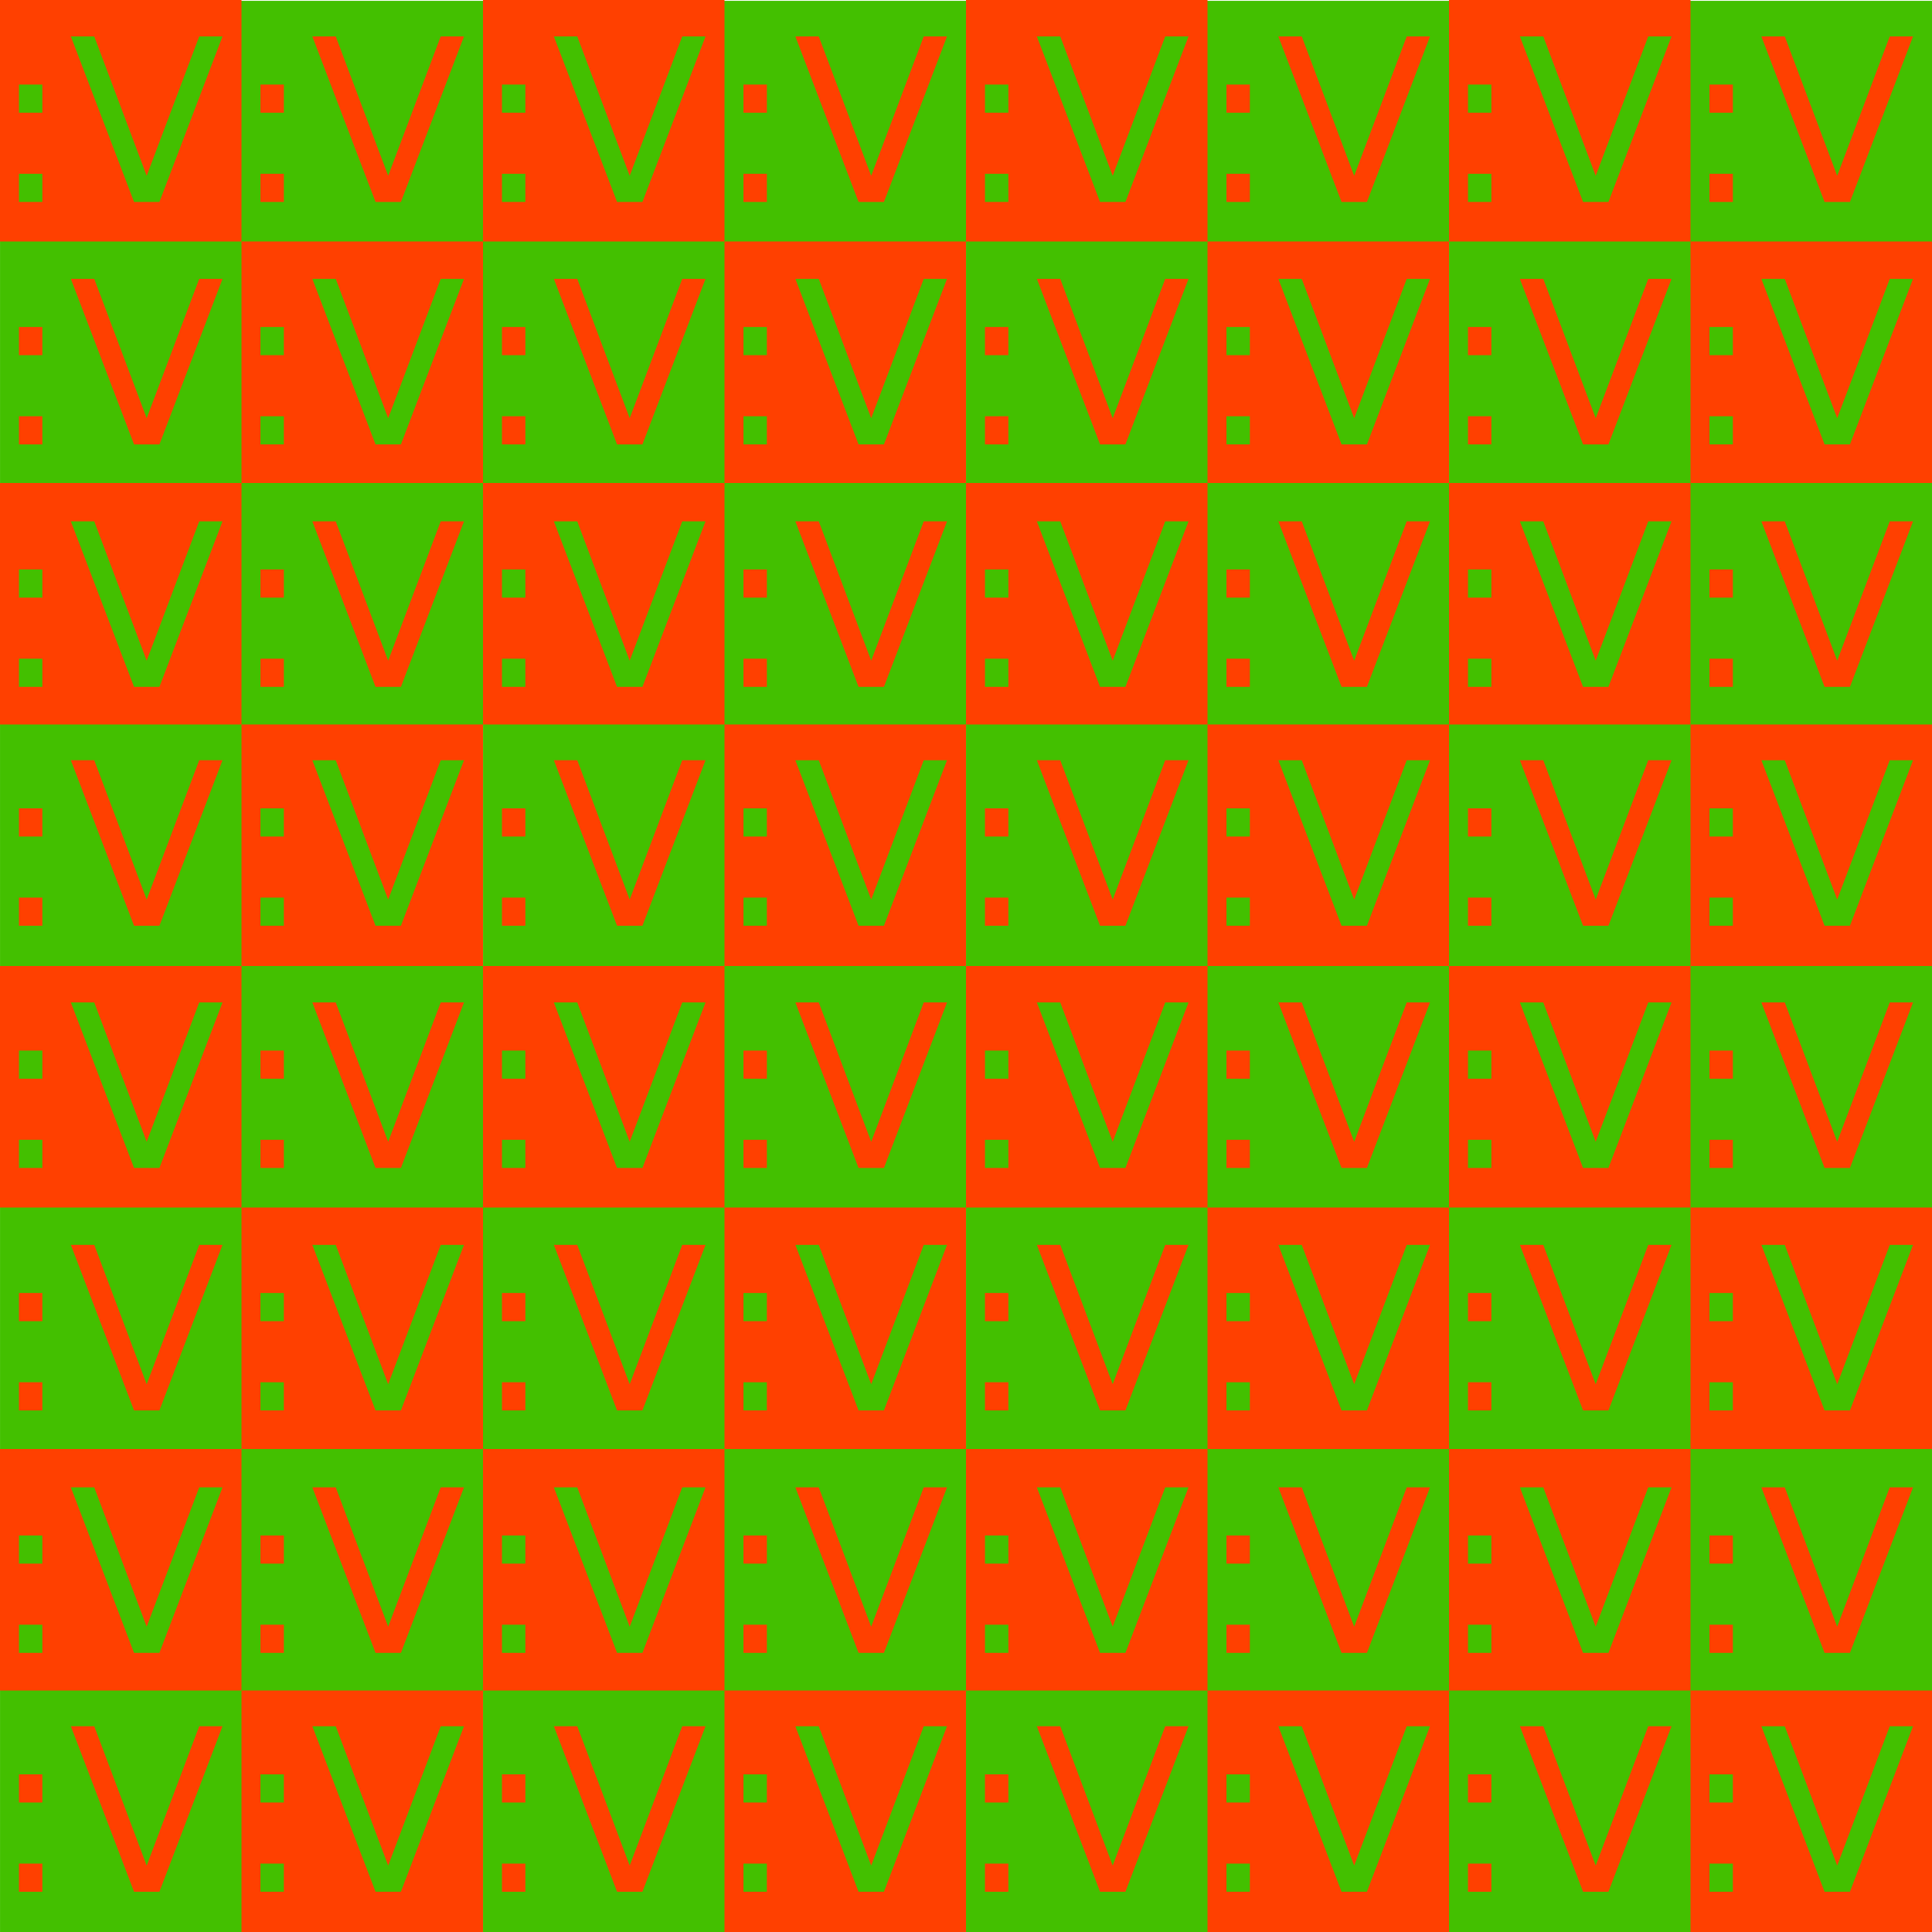 <?xml version="1.0" encoding="UTF-8" standalone="no"?>
<svg
   xmlns:dc="http://purl.org/dc/elements/1.1/"
   xmlns:cc="http://creativecommons.org/ns#"
   xmlns:rdf="http://www.w3.org/1999/02/22-rdf-syntax-ns#"
   xmlns:svg="http://www.w3.org/2000/svg"
   xmlns="http://www.w3.org/2000/svg"
   xmlns:sodipodi="http://sodipodi.sourceforge.net/DTD/sodipodi-0.dtd"
   xmlns:inkscape="http://www.inkscape.org/namespaces/inkscape"
   id="svg8"
   width="1024"
   height="1024"
   version="1.1"
   viewBox="0 0 270.93 270.93"
   sodipodi:docname="missingTexture.svg"
   inkscape:version="0.92.3 (2405546, 2018-03-11)">
  <defs
     id="defs86" />
  <sodipodi:namedview
     pagecolor="#ffffff"
     bordercolor="#666666"
     borderopacity="1"
     objecttolerance="10"
     gridtolerance="10"
     guidetolerance="10"
     inkscape:pageopacity="0"
     inkscape:pageshadow="2"
     inkscape:window-width="1920"
     inkscape:window-height="1056"
     id="namedview84"
     showgrid="false"
     inkscape:zoom="0.51666269"
     inkscape:cx="150.35369"
     inkscape:cy="723.14525"
     inkscape:window-x="0"
     inkscape:window-y="24"
     inkscape:window-maximized="1"
     inkscape:current-layer="svg8" />
  <g
     aria-label=":V"
     transform="matrix(2.985,0,0,2.985,-228.447,-10745.884)"
     style="font-size:21.333px;line-height:125%;font-family:sans-serif;font-variant-ligatures:normal;font-variant-caps:normal;font-variant-numeric:normal;font-feature-settings:normal;letter-spacing:0px;word-spacing:0px;fill:#43c000;stroke-width:1px"
     id="flowRoot4821-3-0-4-4-3">
    <path
       inkscape:connector-curvature="0"
       id="path3884-6"
       d="m 89.127,3618.974 -5.937,-15.552 h 2.198 l 4.927,13.094 4.937,-13.094 h 2.187 l -5.927,15.552 z m -10.812,-2.646 h 2.198 v 2.646 h -2.198 z m 0,-8.385 h 2.198 v 2.646 h -2.198 z m 78.886,11.031 -5.937,-15.552 h 2.198 l 4.927,13.094 4.937,-13.094 h 2.187 l -5.927,15.552 z m -10.812,-2.646 h 2.198 v 2.646 h -2.198 z m 0,-8.385 h 2.198 v 2.646 h -2.198 z M 99.224,3600 v 22.691 H 76.533 V 3600 Z m 45.383,0 h 22.691 v 22.691 h -22.691 z m 12.594,41.755 -5.937,-15.552 h 2.198 l 4.927,13.094 4.937,-13.094 h 2.187 l -5.927,15.552 z m -10.812,-2.646 h 2.198 v 2.646 h -2.198 z m 0,-8.385 h 2.198 v 2.646 h -2.198 z m -11.879,11.031 -5.937,-15.552 h 2.198 l 4.927,13.094 4.937,-13.094 h 2.187 l -5.927,15.552 z m -10.812,-2.646 h 2.198 v 2.646 h -2.198 z m 0,-8.385 h 2.198 v 2.646 h -2.198 z m 43.599,-8.033 v 22.691 h -22.691 v -22.691 z m -45.38,0 h 22.691 v 22.691 h -22.691 z m -32.79,41.844 -5.937,-15.552 h 2.198 l 4.927,13.094 4.937,-13.094 h 2.187 l -5.927,15.552 z m -10.812,-2.646 h 2.198 v 2.646 h -2.198 z m 0,-8.385 h 2.198 v 2.646 h -2.198 z m 78.886,11.031 -5.937,-15.552 h 2.198 l 4.927,13.094 4.937,-13.094 h 2.187 l -5.927,15.552 z m -10.812,-2.646 h 2.198 v 2.646 h -2.198 z m 0,-8.385 h 2.198 v 2.646 h -2.198 z m -47.165,-8.121 v 22.691 H 76.533 v -22.691 z m 45.383,0 h 22.691 v 22.691 h -22.691 z m 12.594,41.597 -5.937,-15.552 h 2.198 l 4.927,13.094 4.937,-13.094 h 2.187 l -5.927,15.552 z m -10.812,-2.646 h 2.198 v 2.646 h -2.198 z m 0,-8.385 h 2.198 v 2.646 h -2.198 z m -11.879,11.031 -5.937,-15.552 h 2.198 l 4.927,13.094 4.937,-13.094 h 2.187 l -5.927,15.552 z m -10.812,-2.646 h 2.198 v 2.646 h -2.198 z m 0,-8.385 h 2.198 v 2.646 h -2.198 z m 43.599,-7.876 v 22.691 h -22.691 v -22.691 z m -45.38,0 h 22.691 v 22.691 h -22.691 z m 12.593,-49.099 -5.937,-15.552 h 2.198 l 4.927,13.094 4.937,-13.094 h 2.187 l -5.927,15.552 z m -10.812,-2.646 h 2.198 v 2.646 h -2.198 z m 0,-8.385 h 2.198 v 2.646 h -2.198 z m -11.88,11.031 -5.937,-15.552 h 2.198 l 4.927,13.094 4.937,-13.094 h 2.187 l -5.927,15.552 z m -10.812,-2.646 h 2.198 v 2.646 h -2.198 z m 0,-8.385 h 2.198 v 2.646 h -2.198 z M 144.606,3600 v 22.691 H 121.915 V 3600 Z m -45.383,0 h 22.691 v 22.691 H 99.224 Z m 12.593,41.755 -5.937,-15.552 h 2.198 l 4.927,13.094 4.937,-13.094 h 2.187 l -5.927,15.552 z m -10.812,-2.646 h 2.198 v 2.646 h -2.198 z m 0,-8.385 h 2.198 v 2.646 h -2.198 z m -11.878,11.031 -5.937,-15.552 h 2.198 l 4.927,13.094 4.937,-13.094 h 2.187 l -5.927,15.552 z m -10.812,-2.646 h 2.198 v 2.646 h -2.198 z m 0,-8.385 h 2.198 v 2.646 h -2.198 z m 43.602,-8.033 v 22.691 H 99.225 v -22.691 z m -45.384,0 h 22.691 v 22.691 H 76.533 Z m 57.977,41.844 -5.937,-15.552 h 2.198 l 4.927,13.094 4.937,-13.094 h 2.187 l -5.927,15.552 z m -10.812,-2.646 h 2.198 v 2.646 h -2.198 z m 0,-8.385 h 2.198 v 2.646 h -2.198 z m -11.88,11.031 -5.937,-15.552 h 2.198 l 4.927,13.094 4.937,-13.094 h 2.187 l -5.927,15.552 z m -10.812,-2.646 h 2.198 v 2.646 h -2.198 z m 0,-8.385 h 2.198 v 2.646 h -2.198 z m 43.602,-8.121 v 22.691 h -22.691 v -22.691 z m -45.383,0 h 22.691 v 22.691 H 99.224 Z m 12.593,41.597 -5.937,-15.552 h 2.198 l 4.927,13.094 4.937,-13.094 h 2.187 l -5.927,15.552 z m -10.812,-2.646 h 2.198 v 2.646 h -2.198 z m 0,-8.385 h 2.198 v 2.646 h -2.198 z m -11.878,11.031 -5.937,-15.552 h 2.198 l 4.927,13.094 4.937,-13.094 h 2.187 l -5.927,15.552 z m -10.812,-2.646 h 2.198 v 2.646 h -2.198 z m 0,-8.385 h 2.198 v 2.646 h -2.198 z m 43.602,-7.876 v 22.691 H 99.225 v -22.691 z m -45.384,0 h 22.691 v 22.691 H 76.533 Z" />
  </g>
  <g
     id="g1148"
     transform="matrix(2,0,0,2,0,-270.93)">
    <path
       inkscape:connector-curvature="0"
       id="rect6005-5-7-3-5-5"
       d="M 33.866,253.997 V 270.93 H 16.933 v -16.933 z"
       style="fill:#ff4000;stroke-width:1.693" />
    <path
       inkscape:connector-curvature="0"
       id="rect6005-5-7-3-5-5-6"
       d="m 50.799,237.064 v 16.933 H 33.866 v -16.933 z"
       style="fill:#ff4000;stroke-width:1.693" />
    <path
       inkscape:connector-curvature="0"
       id="rect6005-5-7-3-5-5-6-2"
       d="m 33.866,220.131 v 16.933 H 16.933 v -16.933 z"
       style="fill:#ff4000;stroke-width:1.693" />
    <path
       inkscape:connector-curvature="0"
       id="rect6005-5-7-3-5-5-6-1"
       d="m 50.799,203.198 v 16.933 H 33.866 v -16.933 z"
       style="fill:#ff4000;stroke-width:1.693" />
    <path
       inkscape:connector-curvature="0"
       id="rect6005-5-7-3-5-5-63"
       d="M 67.732,253.997 V 270.93 H 50.799 v -16.933 z"
       style="fill:#ff4000;stroke-width:1.693" />
    <path
       inkscape:connector-curvature="0"
       id="rect6005-5-7-3-5-5-6-7"
       d="m 16.933,237.064 v 16.933 H 0 v -16.933 z"
       style="fill:#ff4000;stroke-width:1.693" />
    <path
       inkscape:connector-curvature="0"
       id="rect6005-5-7-3-5-5-6-2-6"
       d="m 67.732,220.131 v 16.933 H 50.799 v -16.933 z"
       style="fill:#ff4000;stroke-width:1.693" />
    <path
       inkscape:connector-curvature="0"
       id="rect6005-5-7-3-5-5-6-1-8"
       d="m 16.933,203.198 v 16.933 H 0 v -16.933 z"
       style="fill:#ff4000;stroke-width:1.693" />
    <g
       transform="matrix(0.25,0,0,0.25,0,203.198)"
       id="g112">
      <g
         aria-label=":V"
         transform="matrix(2.985,0,0,2.985,-228.45,-10543)"
         style="font-size:21.333px;line-height:125%;font-family:sans-serif;font-variant-ligatures:normal;font-variant-caps:normal;font-variant-numeric:normal;font-feature-settings:normal;letter-spacing:0px;word-spacing:0px;fill:#ff4000;stroke-width:1px"
         id="flowRoot4821">
        <path
           d="m 78.314,3616.329 h 2.198 v 2.646 h -2.198 z m 0,-8.385 h 2.198 v 2.646 h -2.198 z"
           id="path3793"
           inkscape:connector-curvature="0" />
        <path
           d="m 89.127,3618.974 -5.937,-15.552 h 2.198 l 4.927,13.094 4.937,-13.094 h 2.187 l -5.927,15.552 z"
           id="path3795"
           inkscape:connector-curvature="0" />
      </g>
      <g
         aria-label=":V"
         transform="matrix(2.985,0,0,2.985,-160.72,-10543)"
         style="font-size:21.333px;line-height:125%;font-family:sans-serif;font-variant-ligatures:normal;font-variant-caps:normal;font-variant-numeric:normal;font-feature-settings:normal;letter-spacing:0px;word-spacing:0px;fill:#43c000;stroke-width:1px"
         id="flowRoot4821-3">
        <path
           d="m 78.314,3616.329 h 2.198 v 2.646 h -2.198 z m 0,-8.385 h 2.198 v 2.646 h -2.198 z"
           id="path3798"
           inkscape:connector-curvature="0" />
        <path
           d="m 89.127,3618.974 -5.937,-15.552 h 2.198 l 4.927,13.094 4.937,-13.094 h 2.187 l -5.927,15.552 z"
           id="path3800"
           inkscape:connector-curvature="0" />
      </g>
      <g
         aria-label=":V"
         transform="matrix(2.985,0,0,2.985,-160.72,-10610)"
         style="font-size:21.333px;line-height:125%;font-family:sans-serif;font-variant-ligatures:normal;font-variant-caps:normal;font-variant-numeric:normal;font-feature-settings:normal;letter-spacing:0px;word-spacing:0px;fill:#ff4000;stroke-width:1px"
         id="flowRoot4821-1">
        <path
           d="m 78.314,3616.329 h 2.198 v 2.646 h -2.198 z m 0,-8.385 h 2.198 v 2.646 h -2.198 z"
           id="path3805"
           inkscape:connector-curvature="0" />
        <path
           d="m 89.127,3618.974 -5.937,-15.552 h 2.198 l 4.927,13.094 4.937,-13.094 h 2.187 l -5.927,15.552 z"
           id="path3807"
           inkscape:connector-curvature="0" />
      </g>
      <g
         aria-label=":V"
         transform="matrix(2.985,0,0,2.985,-92.982,-10610)"
         style="font-size:21.333px;line-height:125%;font-family:sans-serif;font-variant-ligatures:normal;font-variant-caps:normal;font-variant-numeric:normal;font-feature-settings:normal;letter-spacing:0px;word-spacing:0px;fill:#43c000;stroke-width:1px"
         id="flowRoot4821-3-0">
        <path
           d="m 78.314,3616.329 h 2.198 v 2.646 h -2.198 z m 0,-8.385 h 2.198 v 2.646 h -2.198 z"
           id="path3810"
           inkscape:connector-curvature="0" />
        <path
           d="m 89.127,3618.974 -5.937,-15.552 h 2.198 l 4.927,13.094 4.937,-13.094 h 2.187 l -5.927,15.552 z"
           id="path3812"
           inkscape:connector-curvature="0" />
      </g>
      <g
         aria-label=":V"
         transform="matrix(2.985,0,0,2.985,-228.45,-10678)"
         style="font-size:21.333px;line-height:125%;font-family:sans-serif;font-variant-ligatures:normal;font-variant-caps:normal;font-variant-numeric:normal;font-feature-settings:normal;letter-spacing:0px;word-spacing:0px;fill:#ff4000;stroke-width:1px"
         id="flowRoot4821-1-2">
        <path
           d="m 78.314,3616.329 h 2.198 v 2.646 h -2.198 z m 0,-8.385 h 2.198 v 2.646 h -2.198 z"
           id="path3817"
           inkscape:connector-curvature="0" />
        <path
           d="m 89.127,3618.974 -5.937,-15.552 h 2.198 l 4.927,13.094 4.937,-13.094 h 2.187 l -5.927,15.552 z"
           id="path3819"
           inkscape:connector-curvature="0" />
      </g>
      <g
         aria-label=":V"
         transform="matrix(2.985,0,0,2.985,-160.72,-10678)"
         style="font-size:21.333px;line-height:125%;font-family:sans-serif;font-variant-ligatures:normal;font-variant-caps:normal;font-variant-numeric:normal;font-feature-settings:normal;letter-spacing:0px;word-spacing:0px;fill:#43c000;stroke-width:1px"
         id="flowRoot4821-3-0-3">
        <path
           d="m 78.314,3616.329 h 2.198 v 2.646 h -2.198 z m 0,-8.385 h 2.198 v 2.646 h -2.198 z"
           id="path3822"
           inkscape:connector-curvature="0" />
        <path
           d="m 89.127,3618.974 -5.937,-15.552 h 2.198 l 4.927,13.094 4.937,-13.094 h 2.187 l -5.927,15.552 z"
           id="path3824"
           inkscape:connector-curvature="0" />
      </g>
      <g
         aria-label=":V"
         transform="matrix(2.985,0,0,2.985,-160.72,-10746)"
         style="font-size:21.333px;line-height:125%;font-family:sans-serif;font-variant-ligatures:normal;font-variant-caps:normal;font-variant-numeric:normal;font-feature-settings:normal;letter-spacing:0px;word-spacing:0px;fill:#ff4000;stroke-width:1px"
         id="flowRoot4821-1-9">
        <path
           d="m 78.314,3616.329 h 2.198 v 2.646 h -2.198 z m 0,-8.385 h 2.198 v 2.646 h -2.198 z"
           id="path3829"
           inkscape:connector-curvature="0" />
        <path
           d="m 89.127,3618.974 -5.937,-15.552 h 2.198 l 4.927,13.094 4.937,-13.094 h 2.187 l -5.927,15.552 z"
           id="path3831"
           inkscape:connector-curvature="0" />
      </g>
      <g
         aria-label=":V"
         transform="matrix(2.985,0,0,2.985,-92.982,-10746)"
         style="font-size:21.333px;line-height:125%;font-family:sans-serif;font-variant-ligatures:normal;font-variant-caps:normal;font-variant-numeric:normal;font-feature-settings:normal;letter-spacing:0px;word-spacing:0px;fill:#43c000;stroke-width:1px"
         id="flowRoot4821-3-0-4">
        <path
           d="m 78.314,3616.329 h 2.198 v 2.646 h -2.198 z m 0,-8.385 h 2.198 v 2.646 h -2.198 z"
           id="path3834"
           inkscape:connector-curvature="0" />
        <path
           d="m 89.127,3618.974 -5.937,-15.552 h 2.198 l 4.927,13.094 4.937,-13.094 h 2.187 l -5.927,15.552 z"
           id="path3836"
           inkscape:connector-curvature="0" />
      </g>
      <g
         aria-label=":V"
         transform="matrix(2.985,0,0,2.985,-92.982,-10543)"
         style="font-size:21.333px;line-height:125%;font-family:sans-serif;font-variant-ligatures:normal;font-variant-caps:normal;font-variant-numeric:normal;font-feature-settings:normal;letter-spacing:0px;word-spacing:0px;fill:#ff4000;stroke-width:1px"
         id="flowRoot4821-2">
        <path
           d="m 78.314,3616.329 h 2.198 v 2.646 h -2.198 z m 0,-8.385 h 2.198 v 2.646 h -2.198 z"
           id="path3841"
           inkscape:connector-curvature="0" />
        <path
           d="m 89.127,3618.974 -5.937,-15.552 h 2.198 l 4.927,13.094 4.937,-13.094 h 2.187 l -5.927,15.552 z"
           id="path3843"
           inkscape:connector-curvature="0" />
      </g>
      <g
         aria-label=":V"
         transform="matrix(2.985,0,0,2.985,-25.249,-10543)"
         style="font-size:21.333px;line-height:125%;font-family:sans-serif;font-variant-ligatures:normal;font-variant-caps:normal;font-variant-numeric:normal;font-feature-settings:normal;letter-spacing:0px;word-spacing:0px;fill:#43c000;stroke-width:1px"
         id="flowRoot4821-3-5">
        <path
           d="m 78.314,3616.329 h 2.198 v 2.646 h -2.198 z m 0,-8.385 h 2.198 v 2.646 h -2.198 z"
           id="path3846"
           inkscape:connector-curvature="0" />
        <path
           d="m 89.127,3618.974 -5.937,-15.552 h 2.198 l 4.927,13.094 4.937,-13.094 h 2.187 l -5.927,15.552 z"
           id="path3848"
           inkscape:connector-curvature="0" />
      </g>
      <g
         aria-label=":V"
         transform="matrix(2.985,0,0,2.985,-25.249,-10610)"
         style="font-size:21.333px;line-height:125%;font-family:sans-serif;font-variant-ligatures:normal;font-variant-caps:normal;font-variant-numeric:normal;font-feature-settings:normal;letter-spacing:0px;word-spacing:0px;fill:#ff4000;stroke-width:1px"
         id="flowRoot4821-1-4">
        <path
           d="m 78.314,3616.329 h 2.198 v 2.646 h -2.198 z m 0,-8.385 h 2.198 v 2.646 h -2.198 z"
           id="path3853"
           inkscape:connector-curvature="0" />
        <path
           d="m 89.127,3618.974 -5.937,-15.552 h 2.198 l 4.927,13.094 4.937,-13.094 h 2.187 l -5.927,15.552 z"
           id="path3855"
           inkscape:connector-curvature="0" />
      </g>
      <g
         aria-label=":V"
         transform="matrix(2.985,0,0,2.985,-228.45,-10610)"
         style="font-size:21.333px;line-height:125%;font-family:sans-serif;font-variant-ligatures:normal;font-variant-caps:normal;font-variant-numeric:normal;font-feature-settings:normal;letter-spacing:0px;word-spacing:0px;fill:#43c000;stroke-width:1px"
         id="flowRoot4821-3-0-47">
        <path
           d="m 78.314,3616.329 h 2.198 v 2.646 h -2.198 z m 0,-8.385 h 2.198 v 2.646 h -2.198 z"
           id="path3858"
           inkscape:connector-curvature="0" />
        <path
           d="m 89.127,3618.974 -5.937,-15.552 h 2.198 l 4.927,13.094 4.937,-13.094 h 2.187 l -5.927,15.552 z"
           id="path3860"
           inkscape:connector-curvature="0" />
      </g>
      <g
         aria-label=":V"
         transform="matrix(2.985,0,0,2.985,-92.982,-10678)"
         style="font-size:21.333px;line-height:125%;font-family:sans-serif;font-variant-ligatures:normal;font-variant-caps:normal;font-variant-numeric:normal;font-feature-settings:normal;letter-spacing:0px;word-spacing:0px;fill:#ff4000;stroke-width:1px"
         id="flowRoot4821-1-2-8">
        <path
           d="m 78.314,3616.329 h 2.198 v 2.646 h -2.198 z m 0,-8.385 h 2.198 v 2.646 h -2.198 z"
           id="path3865"
           inkscape:connector-curvature="0" />
        <path
           d="m 89.127,3618.974 -5.937,-15.552 h 2.198 l 4.927,13.094 4.937,-13.094 h 2.187 l -5.927,15.552 z"
           id="path3867"
           inkscape:connector-curvature="0" />
      </g>
      <g
         aria-label=":V"
         transform="matrix(2.985,0,0,2.985,-25.249,-10678)"
         style="font-size:21.333px;line-height:125%;font-family:sans-serif;font-variant-ligatures:normal;font-variant-caps:normal;font-variant-numeric:normal;font-feature-settings:normal;letter-spacing:0px;word-spacing:0px;fill:#43c000;stroke-width:1px"
         id="flowRoot4821-3-0-3-1">
        <path
           d="m 78.314,3616.329 h 2.198 v 2.646 h -2.198 z m 0,-8.385 h 2.198 v 2.646 h -2.198 z"
           id="path3870"
           inkscape:connector-curvature="0" />
        <path
           d="m 89.127,3618.974 -5.937,-15.552 h 2.198 l 4.927,13.094 4.937,-13.094 h 2.187 l -5.927,15.552 z"
           id="path3872"
           inkscape:connector-curvature="0" />
      </g>
      <g
         aria-label=":V"
         transform="matrix(2.985,0,0,2.985,-25.249,-10746)"
         style="font-size:21.333px;line-height:125%;font-family:sans-serif;font-variant-ligatures:normal;font-variant-caps:normal;font-variant-numeric:normal;font-feature-settings:normal;letter-spacing:0px;word-spacing:0px;fill:#ff4000;stroke-width:1px"
         id="flowRoot4821-1-9-9">
        <path
           d="m 78.314,3616.329 h 2.198 v 2.646 h -2.198 z m 0,-8.385 h 2.198 v 2.646 h -2.198 z"
           id="path3877"
           inkscape:connector-curvature="0" />
        <path
           d="m 89.127,3618.974 -5.937,-15.552 h 2.198 l 4.927,13.094 4.937,-13.094 h 2.187 l -5.927,15.552 z"
           id="path3879"
           inkscape:connector-curvature="0" />
      </g>
      <g
         aria-label=":V"
         transform="matrix(2.985,0,0,2.985,-228.45,-10746)"
         style="font-size:21.333px;line-height:125%;font-family:sans-serif;font-variant-ligatures:normal;font-variant-caps:normal;font-variant-numeric:normal;font-feature-settings:normal;letter-spacing:0px;word-spacing:0px;fill:#43c000;stroke-width:1px"
         id="flowRoot4821-3-0-4-4">
        <path
           d="m 78.314,3616.329 h 2.198 v 2.646 h -2.198 z m 0,-8.385 h 2.198 v 2.646 h -2.198 z"
           id="path3882"
           inkscape:connector-curvature="0" />
        <path
           d="m 89.127,3618.974 -5.937,-15.552 h 2.198 l 4.927,13.094 4.937,-13.094 h 2.187 l -5.927,15.552 z"
           id="path3884"
           inkscape:connector-curvature="0" />
      </g>
    </g>
    <path
       inkscape:connector-curvature="0"
       id="rect6005-5-7-3-5-5-5"
       d="M 101.599,253.997 V 270.93 H 84.666 v -16.933 z"
       style="fill:#ff4000;stroke-width:1.693" />
    <path
       inkscape:connector-curvature="0"
       id="rect6005-5-7-3-5-5-6-3"
       d="m 118.532,237.064 v 16.933 h -16.933 v -16.933 z"
       style="fill:#ff4000;stroke-width:1.693" />
    <path
       inkscape:connector-curvature="0"
       id="rect6005-5-7-3-5-5-6-2-5"
       d="m 101.599,220.131 v 16.933 H 84.666 v -16.933 z"
       style="fill:#ff4000;stroke-width:1.693" />
    <path
       inkscape:connector-curvature="0"
       id="rect6005-5-7-3-5-5-6-1-6"
       d="m 118.532,203.198 v 16.933 h -16.933 v -16.933 z"
       style="fill:#ff4000;stroke-width:1.693" />
    <path
       inkscape:connector-curvature="0"
       id="rect6005-5-7-3-5-5-63-2"
       d="M 135.465,253.997 V 270.93 h -16.933 v -16.933 z"
       style="fill:#ff4000;stroke-width:1.693" />
    <path
       inkscape:connector-curvature="0"
       id="rect6005-5-7-3-5-5-6-7-9"
       d="m 84.666,237.064 v 16.933 H 67.733 v -16.933 z"
       style="fill:#ff4000;stroke-width:1.693" />
    <path
       inkscape:connector-curvature="0"
       id="rect6005-5-7-3-5-5-6-2-6-1"
       d="m 135.465,220.131 v 16.933 h -16.933 v -16.933 z"
       style="fill:#ff4000;stroke-width:1.693" />
    <path
       inkscape:connector-curvature="0"
       id="rect6005-5-7-3-5-5-6-1-8-2"
       d="m 84.666,203.198 v 16.933 H 67.733 v -16.933 z"
       style="fill:#ff4000;stroke-width:1.693" />
    <g
       transform="matrix(0.25,0,0,0.25,67.733,203.198)"
       id="g112-7">
      <g
         aria-label=":V"
         transform="matrix(2.985,0,0,2.985,-228.45,-10543)"
         style="font-size:21.333px;line-height:125%;font-family:sans-serif;font-variant-ligatures:normal;font-variant-caps:normal;font-variant-numeric:normal;font-feature-settings:normal;letter-spacing:0px;word-spacing:0px;fill:#ff4000;stroke-width:1px"
         id="flowRoot4821-0">
        <path
           d="m 78.314,3616.329 h 2.198 v 2.646 h -2.198 z m 0,-8.385 h 2.198 v 2.646 h -2.198 z"
           id="path3793-9"
           inkscape:connector-curvature="0" />
        <path
           d="m 89.127,3618.974 -5.937,-15.552 h 2.198 l 4.927,13.094 4.937,-13.094 h 2.187 l -5.927,15.552 z"
           id="path3795-3"
           inkscape:connector-curvature="0" />
      </g>
      <g
         aria-label=":V"
         transform="matrix(2.985,0,0,2.985,-160.72,-10543)"
         style="font-size:21.333px;line-height:125%;font-family:sans-serif;font-variant-ligatures:normal;font-variant-caps:normal;font-variant-numeric:normal;font-feature-settings:normal;letter-spacing:0px;word-spacing:0px;fill:#43c000;stroke-width:1px"
         id="flowRoot4821-3-6">
        <path
           d="m 78.314,3616.329 h 2.198 v 2.646 h -2.198 z m 0,-8.385 h 2.198 v 2.646 h -2.198 z"
           id="path3798-0"
           inkscape:connector-curvature="0" />
        <path
           d="m 89.127,3618.974 -5.937,-15.552 h 2.198 l 4.927,13.094 4.937,-13.094 h 2.187 l -5.927,15.552 z"
           id="path3800-6"
           inkscape:connector-curvature="0" />
      </g>
      <g
         aria-label=":V"
         transform="matrix(2.985,0,0,2.985,-160.72,-10610)"
         style="font-size:21.333px;line-height:125%;font-family:sans-serif;font-variant-ligatures:normal;font-variant-caps:normal;font-variant-numeric:normal;font-feature-settings:normal;letter-spacing:0px;word-spacing:0px;fill:#ff4000;stroke-width:1px"
         id="flowRoot4821-1-26">
        <path
           d="m 78.314,3616.329 h 2.198 v 2.646 h -2.198 z m 0,-8.385 h 2.198 v 2.646 h -2.198 z"
           id="path3805-1"
           inkscape:connector-curvature="0" />
        <path
           d="m 89.127,3618.974 -5.937,-15.552 h 2.198 l 4.927,13.094 4.937,-13.094 h 2.187 l -5.927,15.552 z"
           id="path3807-8"
           inkscape:connector-curvature="0" />
      </g>
      <g
         aria-label=":V"
         transform="matrix(2.985,0,0,2.985,-92.982,-10610)"
         style="font-size:21.333px;line-height:125%;font-family:sans-serif;font-variant-ligatures:normal;font-variant-caps:normal;font-variant-numeric:normal;font-feature-settings:normal;letter-spacing:0px;word-spacing:0px;fill:#43c000;stroke-width:1px"
         id="flowRoot4821-3-0-7">
        <path
           d="m 78.314,3616.329 h 2.198 v 2.646 h -2.198 z m 0,-8.385 h 2.198 v 2.646 h -2.198 z"
           id="path3810-9"
           inkscape:connector-curvature="0" />
        <path
           d="m 89.127,3618.974 -5.937,-15.552 h 2.198 l 4.927,13.094 4.937,-13.094 h 2.187 l -5.927,15.552 z"
           id="path3812-2"
           inkscape:connector-curvature="0" />
      </g>
      <g
         aria-label=":V"
         transform="matrix(2.985,0,0,2.985,-228.45,-10678)"
         style="font-size:21.333px;line-height:125%;font-family:sans-serif;font-variant-ligatures:normal;font-variant-caps:normal;font-variant-numeric:normal;font-feature-settings:normal;letter-spacing:0px;word-spacing:0px;fill:#ff4000;stroke-width:1px"
         id="flowRoot4821-1-2-0">
        <path
           d="m 78.314,3616.329 h 2.198 v 2.646 h -2.198 z m 0,-8.385 h 2.198 v 2.646 h -2.198 z"
           id="path3817-2"
           inkscape:connector-curvature="0" />
        <path
           d="m 89.127,3618.974 -5.937,-15.552 h 2.198 l 4.927,13.094 4.937,-13.094 h 2.187 l -5.927,15.552 z"
           id="path3819-3"
           inkscape:connector-curvature="0" />
      </g>
      <g
         aria-label=":V"
         transform="matrix(2.985,0,0,2.985,-160.72,-10678)"
         style="font-size:21.333px;line-height:125%;font-family:sans-serif;font-variant-ligatures:normal;font-variant-caps:normal;font-variant-numeric:normal;font-feature-settings:normal;letter-spacing:0px;word-spacing:0px;fill:#43c000;stroke-width:1px"
         id="flowRoot4821-3-0-3-7">
        <path
           d="m 78.314,3616.329 h 2.198 v 2.646 h -2.198 z m 0,-8.385 h 2.198 v 2.646 h -2.198 z"
           id="path3822-5"
           inkscape:connector-curvature="0" />
        <path
           d="m 89.127,3618.974 -5.937,-15.552 h 2.198 l 4.927,13.094 4.937,-13.094 h 2.187 l -5.927,15.552 z"
           id="path3824-9"
           inkscape:connector-curvature="0" />
      </g>
      <g
         aria-label=":V"
         transform="matrix(2.985,0,0,2.985,-160.72,-10746)"
         style="font-size:21.333px;line-height:125%;font-family:sans-serif;font-variant-ligatures:normal;font-variant-caps:normal;font-variant-numeric:normal;font-feature-settings:normal;letter-spacing:0px;word-spacing:0px;fill:#ff4000;stroke-width:1px"
         id="flowRoot4821-1-9-2">
        <path
           d="m 78.314,3616.329 h 2.198 v 2.646 h -2.198 z m 0,-8.385 h 2.198 v 2.646 h -2.198 z"
           id="path3829-2"
           inkscape:connector-curvature="0" />
        <path
           d="m 89.127,3618.974 -5.937,-15.552 h 2.198 l 4.927,13.094 4.937,-13.094 h 2.187 l -5.927,15.552 z"
           id="path3831-8"
           inkscape:connector-curvature="0" />
      </g>
      <g
         aria-label=":V"
         transform="matrix(2.985,0,0,2.985,-92.982,-10746)"
         style="font-size:21.333px;line-height:125%;font-family:sans-serif;font-variant-ligatures:normal;font-variant-caps:normal;font-variant-numeric:normal;font-feature-settings:normal;letter-spacing:0px;word-spacing:0px;fill:#43c000;stroke-width:1px"
         id="flowRoot4821-3-0-4-9">
        <path
           d="m 78.314,3616.329 h 2.198 v 2.646 h -2.198 z m 0,-8.385 h 2.198 v 2.646 h -2.198 z"
           id="path3834-7"
           inkscape:connector-curvature="0" />
        <path
           d="m 89.127,3618.974 -5.937,-15.552 h 2.198 l 4.927,13.094 4.937,-13.094 h 2.187 l -5.927,15.552 z"
           id="path3836-3"
           inkscape:connector-curvature="0" />
      </g>
      <g
         aria-label=":V"
         transform="matrix(2.985,0,0,2.985,-92.982,-10543)"
         style="font-size:21.333px;line-height:125%;font-family:sans-serif;font-variant-ligatures:normal;font-variant-caps:normal;font-variant-numeric:normal;font-feature-settings:normal;letter-spacing:0px;word-spacing:0px;fill:#ff4000;stroke-width:1px"
         id="flowRoot4821-2-6">
        <path
           d="m 78.314,3616.329 h 2.198 v 2.646 h -2.198 z m 0,-8.385 h 2.198 v 2.646 h -2.198 z"
           id="path3841-1"
           inkscape:connector-curvature="0" />
        <path
           d="m 89.127,3618.974 -5.937,-15.552 h 2.198 l 4.927,13.094 4.937,-13.094 h 2.187 l -5.927,15.552 z"
           id="path3843-2"
           inkscape:connector-curvature="0" />
      </g>
      <g
         aria-label=":V"
         transform="matrix(2.985,0,0,2.985,-25.249,-10543)"
         style="font-size:21.333px;line-height:125%;font-family:sans-serif;font-variant-ligatures:normal;font-variant-caps:normal;font-variant-numeric:normal;font-feature-settings:normal;letter-spacing:0px;word-spacing:0px;fill:#43c000;stroke-width:1px"
         id="flowRoot4821-3-5-9">
        <path
           d="m 78.314,3616.329 h 2.198 v 2.646 h -2.198 z m 0,-8.385 h 2.198 v 2.646 h -2.198 z"
           id="path3846-3"
           inkscape:connector-curvature="0" />
        <path
           d="m 89.127,3618.974 -5.937,-15.552 h 2.198 l 4.927,13.094 4.937,-13.094 h 2.187 l -5.927,15.552 z"
           id="path3848-1"
           inkscape:connector-curvature="0" />
      </g>
      <g
         aria-label=":V"
         transform="matrix(2.985,0,0,2.985,-25.249,-10610)"
         style="font-size:21.333px;line-height:125%;font-family:sans-serif;font-variant-ligatures:normal;font-variant-caps:normal;font-variant-numeric:normal;font-feature-settings:normal;letter-spacing:0px;word-spacing:0px;fill:#ff4000;stroke-width:1px"
         id="flowRoot4821-1-4-9">
        <path
           d="m 78.314,3616.329 h 2.198 v 2.646 h -2.198 z m 0,-8.385 h 2.198 v 2.646 h -2.198 z"
           id="path3853-4"
           inkscape:connector-curvature="0" />
        <path
           d="m 89.127,3618.974 -5.937,-15.552 h 2.198 l 4.927,13.094 4.937,-13.094 h 2.187 l -5.927,15.552 z"
           id="path3855-7"
           inkscape:connector-curvature="0" />
      </g>
      <g
         aria-label=":V"
         transform="matrix(2.985,0,0,2.985,-228.45,-10610)"
         style="font-size:21.333px;line-height:125%;font-family:sans-serif;font-variant-ligatures:normal;font-variant-caps:normal;font-variant-numeric:normal;font-feature-settings:normal;letter-spacing:0px;word-spacing:0px;fill:#43c000;stroke-width:1px"
         id="flowRoot4821-3-0-47-8">
        <path
           d="m 78.314,3616.329 h 2.198 v 2.646 h -2.198 z m 0,-8.385 h 2.198 v 2.646 h -2.198 z"
           id="path3858-4"
           inkscape:connector-curvature="0" />
        <path
           d="m 89.127,3618.974 -5.937,-15.552 h 2.198 l 4.927,13.094 4.937,-13.094 h 2.187 l -5.927,15.552 z"
           id="path3860-5"
           inkscape:connector-curvature="0" />
      </g>
      <g
         aria-label=":V"
         transform="matrix(2.985,0,0,2.985,-92.982,-10678)"
         style="font-size:21.333px;line-height:125%;font-family:sans-serif;font-variant-ligatures:normal;font-variant-caps:normal;font-variant-numeric:normal;font-feature-settings:normal;letter-spacing:0px;word-spacing:0px;fill:#ff4000;stroke-width:1px"
         id="flowRoot4821-1-2-8-0">
        <path
           d="m 78.314,3616.329 h 2.198 v 2.646 h -2.198 z m 0,-8.385 h 2.198 v 2.646 h -2.198 z"
           id="path3865-3"
           inkscape:connector-curvature="0" />
        <path
           d="m 89.127,3618.974 -5.937,-15.552 h 2.198 l 4.927,13.094 4.937,-13.094 h 2.187 l -5.927,15.552 z"
           id="path3867-6"
           inkscape:connector-curvature="0" />
      </g>
      <g
         aria-label=":V"
         transform="matrix(2.985,0,0,2.985,-25.249,-10678)"
         style="font-size:21.333px;line-height:125%;font-family:sans-serif;font-variant-ligatures:normal;font-variant-caps:normal;font-variant-numeric:normal;font-feature-settings:normal;letter-spacing:0px;word-spacing:0px;fill:#43c000;stroke-width:1px"
         id="flowRoot4821-3-0-3-1-1">
        <path
           d="m 78.314,3616.329 h 2.198 v 2.646 h -2.198 z m 0,-8.385 h 2.198 v 2.646 h -2.198 z"
           id="path3870-0"
           inkscape:connector-curvature="0" />
        <path
           d="m 89.127,3618.974 -5.937,-15.552 h 2.198 l 4.927,13.094 4.937,-13.094 h 2.187 l -5.927,15.552 z"
           id="path3872-6"
           inkscape:connector-curvature="0" />
      </g>
      <g
         aria-label=":V"
         transform="matrix(2.985,0,0,2.985,-25.249,-10746)"
         style="font-size:21.333px;line-height:125%;font-family:sans-serif;font-variant-ligatures:normal;font-variant-caps:normal;font-variant-numeric:normal;font-feature-settings:normal;letter-spacing:0px;word-spacing:0px;fill:#ff4000;stroke-width:1px"
         id="flowRoot4821-1-9-9-3">
        <path
           d="m 78.314,3616.329 h 2.198 v 2.646 h -2.198 z m 0,-8.385 h 2.198 v 2.646 h -2.198 z"
           id="path3877-2"
           inkscape:connector-curvature="0" />
        <path
           d="m 89.127,3618.974 -5.937,-15.552 h 2.198 l 4.927,13.094 4.937,-13.094 h 2.187 l -5.927,15.552 z"
           id="path3879-0"
           inkscape:connector-curvature="0" />
      </g>
      <g
         aria-label=":V"
         transform="matrix(2.985,0,0,2.985,-228.45,-10746)"
         style="font-size:21.333px;line-height:125%;font-family:sans-serif;font-variant-ligatures:normal;font-variant-caps:normal;font-variant-numeric:normal;font-feature-settings:normal;letter-spacing:0px;word-spacing:0px;fill:#43c000;stroke-width:1px"
         id="flowRoot4821-3-0-4-4-6">
        <path
           d="m 78.314,3616.329 h 2.198 v 2.646 h -2.198 z m 0,-8.385 h 2.198 v 2.646 h -2.198 z"
           id="path3882-1"
           inkscape:connector-curvature="0" />
        <path
           d="m 89.127,3618.974 -5.937,-15.552 h 2.198 l 4.927,13.094 4.937,-13.094 h 2.187 l -5.927,15.552 z"
           id="path3884-5"
           inkscape:connector-curvature="0" />
      </g>
    </g>
    <path
       inkscape:connector-curvature="0"
       id="rect6005-5-7-3-5-5-3"
       d="M 33.866,186.264 V 203.197 H 16.933 v -16.933 z"
       style="fill:#ff4000;stroke-width:1.693" />
    <path
       inkscape:connector-curvature="0"
       id="rect6005-5-7-3-5-5-6-8"
       d="m 50.799,169.331 v 16.933 H 33.866 v -16.933 z"
       style="fill:#ff4000;stroke-width:1.693" />
    <path
       inkscape:connector-curvature="0"
       id="rect6005-5-7-3-5-5-6-2-8"
       d="m 33.866,152.398 v 16.933 H 16.933 v -16.933 z"
       style="fill:#ff4000;stroke-width:1.693" />
    <path
       inkscape:connector-curvature="0"
       id="rect6005-5-7-3-5-5-6-1-3"
       d="m 50.799,135.465 v 16.933 H 33.866 v -16.933 z"
       style="fill:#ff4000;stroke-width:1.693" />
    <path
       inkscape:connector-curvature="0"
       id="rect6005-5-7-3-5-5-63-1"
       d="M 67.732,186.264 V 203.197 H 50.799 v -16.933 z"
       style="fill:#ff4000;stroke-width:1.693" />
    <path
       inkscape:connector-curvature="0"
       id="rect6005-5-7-3-5-5-6-7-8"
       d="m 16.933,169.331 v 16.933 H 0 v -16.933 z"
       style="fill:#ff4000;stroke-width:1.693" />
    <path
       inkscape:connector-curvature="0"
       id="rect6005-5-7-3-5-5-6-2-6-9"
       d="m 67.732,152.398 v 16.933 H 50.799 v -16.933 z"
       style="fill:#ff4000;stroke-width:1.693" />
    <path
       inkscape:connector-curvature="0"
       id="rect6005-5-7-3-5-5-6-1-8-6"
       d="m 16.933,135.465 v 16.933 H 0 v -16.933 z"
       style="fill:#ff4000;stroke-width:1.693" />
    <g
       transform="matrix(0.25,0,0,0.25,0,135.465)"
       id="g112-43">
      <g
         aria-label=":V"
         transform="matrix(2.985,0,0,2.985,-228.45,-10543)"
         style="font-size:21.333px;line-height:125%;font-family:sans-serif;font-variant-ligatures:normal;font-variant-caps:normal;font-variant-numeric:normal;font-feature-settings:normal;letter-spacing:0px;word-spacing:0px;fill:#ff4000;stroke-width:1px"
         id="flowRoot4821-33">
        <path
           d="m 78.314,3616.329 h 2.198 v 2.646 h -2.198 z m 0,-8.385 h 2.198 v 2.646 h -2.198 z"
           id="path3793-8"
           inkscape:connector-curvature="0" />
        <path
           d="m 89.127,3618.974 -5.937,-15.552 h 2.198 l 4.927,13.094 4.937,-13.094 h 2.187 l -5.927,15.552 z"
           id="path3795-6"
           inkscape:connector-curvature="0" />
      </g>
      <g
         aria-label=":V"
         transform="matrix(2.985,0,0,2.985,-160.72,-10543)"
         style="font-size:21.333px;line-height:125%;font-family:sans-serif;font-variant-ligatures:normal;font-variant-caps:normal;font-variant-numeric:normal;font-feature-settings:normal;letter-spacing:0px;word-spacing:0px;fill:#43c000;stroke-width:1px"
         id="flowRoot4821-3-04">
        <path
           d="m 78.314,3616.329 h 2.198 v 2.646 h -2.198 z m 0,-8.385 h 2.198 v 2.646 h -2.198 z"
           id="path3798-8"
           inkscape:connector-curvature="0" />
        <path
           d="m 89.127,3618.974 -5.937,-15.552 h 2.198 l 4.927,13.094 4.937,-13.094 h 2.187 l -5.927,15.552 z"
           id="path3800-88"
           inkscape:connector-curvature="0" />
      </g>
      <g
         aria-label=":V"
         transform="matrix(2.985,0,0,2.985,-160.72,-10610)"
         style="font-size:21.333px;line-height:125%;font-family:sans-serif;font-variant-ligatures:normal;font-variant-caps:normal;font-variant-numeric:normal;font-feature-settings:normal;letter-spacing:0px;word-spacing:0px;fill:#ff4000;stroke-width:1px"
         id="flowRoot4821-1-97">
        <path
           d="m 78.314,3616.329 h 2.198 v 2.646 h -2.198 z m 0,-8.385 h 2.198 v 2.646 h -2.198 z"
           id="path3805-7"
           inkscape:connector-curvature="0" />
        <path
           d="m 89.127,3618.974 -5.937,-15.552 h 2.198 l 4.927,13.094 4.937,-13.094 h 2.187 l -5.927,15.552 z"
           id="path3807-6"
           inkscape:connector-curvature="0" />
      </g>
      <g
         aria-label=":V"
         transform="matrix(2.985,0,0,2.985,-92.982,-10610)"
         style="font-size:21.333px;line-height:125%;font-family:sans-serif;font-variant-ligatures:normal;font-variant-caps:normal;font-variant-numeric:normal;font-feature-settings:normal;letter-spacing:0px;word-spacing:0px;fill:#43c000;stroke-width:1px"
         id="flowRoot4821-3-0-43">
        <path
           d="m 78.314,3616.329 h 2.198 v 2.646 h -2.198 z m 0,-8.385 h 2.198 v 2.646 h -2.198 z"
           id="path3810-0"
           inkscape:connector-curvature="0" />
        <path
           d="m 89.127,3618.974 -5.937,-15.552 h 2.198 l 4.927,13.094 4.937,-13.094 h 2.187 l -5.927,15.552 z"
           id="path3812-3"
           inkscape:connector-curvature="0" />
      </g>
      <g
         aria-label=":V"
         transform="matrix(2.985,0,0,2.985,-228.45,-10678)"
         style="font-size:21.333px;line-height:125%;font-family:sans-serif;font-variant-ligatures:normal;font-variant-caps:normal;font-variant-numeric:normal;font-feature-settings:normal;letter-spacing:0px;word-spacing:0px;fill:#ff4000;stroke-width:1px"
         id="flowRoot4821-1-2-09">
        <path
           d="m 78.314,3616.329 h 2.198 v 2.646 h -2.198 z m 0,-8.385 h 2.198 v 2.646 h -2.198 z"
           id="path3817-25"
           inkscape:connector-curvature="0" />
        <path
           d="m 89.127,3618.974 -5.937,-15.552 h 2.198 l 4.927,13.094 4.937,-13.094 h 2.187 l -5.927,15.552 z"
           id="path3819-4"
           inkscape:connector-curvature="0" />
      </g>
      <g
         aria-label=":V"
         transform="matrix(2.985,0,0,2.985,-160.72,-10678)"
         style="font-size:21.333px;line-height:125%;font-family:sans-serif;font-variant-ligatures:normal;font-variant-caps:normal;font-variant-numeric:normal;font-feature-settings:normal;letter-spacing:0px;word-spacing:0px;fill:#43c000;stroke-width:1px"
         id="flowRoot4821-3-0-3-0">
        <path
           d="m 78.314,3616.329 h 2.198 v 2.646 h -2.198 z m 0,-8.385 h 2.198 v 2.646 h -2.198 z"
           id="path3822-59"
           inkscape:connector-curvature="0" />
        <path
           d="m 89.127,3618.974 -5.937,-15.552 h 2.198 l 4.927,13.094 4.937,-13.094 h 2.187 l -5.927,15.552 z"
           id="path3824-4"
           inkscape:connector-curvature="0" />
      </g>
      <g
         aria-label=":V"
         transform="matrix(2.985,0,0,2.985,-160.72,-10746)"
         style="font-size:21.333px;line-height:125%;font-family:sans-serif;font-variant-ligatures:normal;font-variant-caps:normal;font-variant-numeric:normal;font-feature-settings:normal;letter-spacing:0px;word-spacing:0px;fill:#ff4000;stroke-width:1px"
         id="flowRoot4821-1-9-69">
        <path
           d="m 78.314,3616.329 h 2.198 v 2.646 h -2.198 z m 0,-8.385 h 2.198 v 2.646 h -2.198 z"
           id="path3829-22"
           inkscape:connector-curvature="0" />
        <path
           d="m 89.127,3618.974 -5.937,-15.552 h 2.198 l 4.927,13.094 4.937,-13.094 h 2.187 l -5.927,15.552 z"
           id="path3831-47"
           inkscape:connector-curvature="0" />
      </g>
      <g
         aria-label=":V"
         transform="matrix(2.985,0,0,2.985,-92.982,-10746)"
         style="font-size:21.333px;line-height:125%;font-family:sans-serif;font-variant-ligatures:normal;font-variant-caps:normal;font-variant-numeric:normal;font-feature-settings:normal;letter-spacing:0px;word-spacing:0px;fill:#43c000;stroke-width:1px"
         id="flowRoot4821-3-0-4-7">
        <path
           d="m 78.314,3616.329 h 2.198 v 2.646 h -2.198 z m 0,-8.385 h 2.198 v 2.646 h -2.198 z"
           id="path3834-5"
           inkscape:connector-curvature="0" />
        <path
           d="m 89.127,3618.974 -5.937,-15.552 h 2.198 l 4.927,13.094 4.937,-13.094 h 2.187 l -5.927,15.552 z"
           id="path3836-48"
           inkscape:connector-curvature="0" />
      </g>
      <g
         aria-label=":V"
         transform="matrix(2.985,0,0,2.985,-92.982,-10543)"
         style="font-size:21.333px;line-height:125%;font-family:sans-serif;font-variant-ligatures:normal;font-variant-caps:normal;font-variant-numeric:normal;font-feature-settings:normal;letter-spacing:0px;word-spacing:0px;fill:#ff4000;stroke-width:1px"
         id="flowRoot4821-2-1">
        <path
           d="m 78.314,3616.329 h 2.198 v 2.646 h -2.198 z m 0,-8.385 h 2.198 v 2.646 h -2.198 z"
           id="path3841-2"
           inkscape:connector-curvature="0" />
        <path
           d="m 89.127,3618.974 -5.937,-15.552 h 2.198 l 4.927,13.094 4.937,-13.094 h 2.187 l -5.927,15.552 z"
           id="path3843-8"
           inkscape:connector-curvature="0" />
      </g>
      <g
         aria-label=":V"
         transform="matrix(2.985,0,0,2.985,-25.249,-10543)"
         style="font-size:21.333px;line-height:125%;font-family:sans-serif;font-variant-ligatures:normal;font-variant-caps:normal;font-variant-numeric:normal;font-feature-settings:normal;letter-spacing:0px;word-spacing:0px;fill:#43c000;stroke-width:1px"
         id="flowRoot4821-3-5-93">
        <path
           d="m 78.314,3616.329 h 2.198 v 2.646 h -2.198 z m 0,-8.385 h 2.198 v 2.646 h -2.198 z"
           id="path3846-6"
           inkscape:connector-curvature="0" />
        <path
           d="m 89.127,3618.974 -5.937,-15.552 h 2.198 l 4.927,13.094 4.937,-13.094 h 2.187 l -5.927,15.552 z"
           id="path3848-8"
           inkscape:connector-curvature="0" />
      </g>
      <g
         aria-label=":V"
         transform="matrix(2.985,0,0,2.985,-25.249,-10610)"
         style="font-size:21.333px;line-height:125%;font-family:sans-serif;font-variant-ligatures:normal;font-variant-caps:normal;font-variant-numeric:normal;font-feature-settings:normal;letter-spacing:0px;word-spacing:0px;fill:#ff4000;stroke-width:1px"
         id="flowRoot4821-1-4-0">
        <path
           d="m 78.314,3616.329 h 2.198 v 2.646 h -2.198 z m 0,-8.385 h 2.198 v 2.646 h -2.198 z"
           id="path3853-21"
           inkscape:connector-curvature="0" />
        <path
           d="m 89.127,3618.974 -5.937,-15.552 h 2.198 l 4.927,13.094 4.937,-13.094 h 2.187 l -5.927,15.552 z"
           id="path3855-0"
           inkscape:connector-curvature="0" />
      </g>
      <g
         aria-label=":V"
         transform="matrix(2.985,0,0,2.985,-228.45,-10610)"
         style="font-size:21.333px;line-height:125%;font-family:sans-serif;font-variant-ligatures:normal;font-variant-caps:normal;font-variant-numeric:normal;font-feature-settings:normal;letter-spacing:0px;word-spacing:0px;fill:#43c000;stroke-width:1px"
         id="flowRoot4821-3-0-47-5">
        <path
           d="m 78.314,3616.329 h 2.198 v 2.646 h -2.198 z m 0,-8.385 h 2.198 v 2.646 h -2.198 z"
           id="path3858-1"
           inkscape:connector-curvature="0" />
        <path
           d="m 89.127,3618.974 -5.937,-15.552 h 2.198 l 4.927,13.094 4.937,-13.094 h 2.187 l -5.927,15.552 z"
           id="path3860-1"
           inkscape:connector-curvature="0" />
      </g>
      <g
         aria-label=":V"
         transform="matrix(2.985,0,0,2.985,-92.982,-10678)"
         style="font-size:21.333px;line-height:125%;font-family:sans-serif;font-variant-ligatures:normal;font-variant-caps:normal;font-variant-numeric:normal;font-feature-settings:normal;letter-spacing:0px;word-spacing:0px;fill:#ff4000;stroke-width:1px"
         id="flowRoot4821-1-2-8-08">
        <path
           d="m 78.314,3616.329 h 2.198 v 2.646 h -2.198 z m 0,-8.385 h 2.198 v 2.646 h -2.198 z"
           id="path3865-50"
           inkscape:connector-curvature="0" />
        <path
           d="m 89.127,3618.974 -5.937,-15.552 h 2.198 l 4.927,13.094 4.937,-13.094 h 2.187 l -5.927,15.552 z"
           id="path3867-64"
           inkscape:connector-curvature="0" />
      </g>
      <g
         aria-label=":V"
         transform="matrix(2.985,0,0,2.985,-25.249,-10678)"
         style="font-size:21.333px;line-height:125%;font-family:sans-serif;font-variant-ligatures:normal;font-variant-caps:normal;font-variant-numeric:normal;font-feature-settings:normal;letter-spacing:0px;word-spacing:0px;fill:#43c000;stroke-width:1px"
         id="flowRoot4821-3-0-3-1-6">
        <path
           d="m 78.314,3616.329 h 2.198 v 2.646 h -2.198 z m 0,-8.385 h 2.198 v 2.646 h -2.198 z"
           id="path3870-2"
           inkscape:connector-curvature="0" />
        <path
           d="m 89.127,3618.974 -5.937,-15.552 h 2.198 l 4.927,13.094 4.937,-13.094 h 2.187 l -5.927,15.552 z"
           id="path3872-5"
           inkscape:connector-curvature="0" />
      </g>
      <g
         aria-label=":V"
         transform="matrix(2.985,0,0,2.985,-25.249,-10746)"
         style="font-size:21.333px;line-height:125%;font-family:sans-serif;font-variant-ligatures:normal;font-variant-caps:normal;font-variant-numeric:normal;font-feature-settings:normal;letter-spacing:0px;word-spacing:0px;fill:#ff4000;stroke-width:1px"
         id="flowRoot4821-1-9-9-8">
        <path
           d="m 78.314,3616.329 h 2.198 v 2.646 h -2.198 z m 0,-8.385 h 2.198 v 2.646 h -2.198 z"
           id="path3877-6"
           inkscape:connector-curvature="0" />
        <path
           d="m 89.127,3618.974 -5.937,-15.552 h 2.198 l 4.927,13.094 4.937,-13.094 h 2.187 l -5.927,15.552 z"
           id="path3879-2"
           inkscape:connector-curvature="0" />
      </g>
      <g
         aria-label=":V"
         transform="matrix(2.985,0,0,2.985,-228.45,-10746)"
         style="font-size:21.333px;line-height:125%;font-family:sans-serif;font-variant-ligatures:normal;font-variant-caps:normal;font-variant-numeric:normal;font-feature-settings:normal;letter-spacing:0px;word-spacing:0px;fill:#43c000;stroke-width:1px"
         id="flowRoot4821-3-0-4-4-8">
        <path
           d="m 78.314,3616.329 h 2.198 v 2.646 h -2.198 z m 0,-8.385 h 2.198 v 2.646 h -2.198 z"
           id="path3882-4"
           inkscape:connector-curvature="0" />
        <path
           d="m 89.127,3618.974 -5.937,-15.552 h 2.198 l 4.927,13.094 4.937,-13.094 h 2.187 l -5.927,15.552 z"
           id="path3884-7"
           inkscape:connector-curvature="0" />
      </g>
    </g>
    <path
       inkscape:connector-curvature="0"
       id="rect6005-5-7-3-5-5-5-6"
       d="M 101.599,186.264 V 203.197 H 84.666 v -16.933 z"
       style="fill:#ff4000;stroke-width:1.693" />
    <path
       inkscape:connector-curvature="0"
       id="rect6005-5-7-3-5-5-6-3-2"
       d="m 118.532,169.331 v 16.933 h -16.933 v -16.933 z"
       style="fill:#ff4000;stroke-width:1.693" />
    <path
       inkscape:connector-curvature="0"
       id="rect6005-5-7-3-5-5-6-2-5-9"
       d="m 101.599,152.398 v 16.933 H 84.666 v -16.933 z"
       style="fill:#ff4000;stroke-width:1.693" />
    <path
       inkscape:connector-curvature="0"
       id="rect6005-5-7-3-5-5-6-1-6-9"
       d="m 118.532,135.465 v 16.933 h -16.933 v -16.933 z"
       style="fill:#ff4000;stroke-width:1.693" />
    <path
       inkscape:connector-curvature="0"
       id="rect6005-5-7-3-5-5-63-2-0"
       d="M 135.465,186.264 V 203.197 H 118.532 V 186.264 Z"
       style="fill:#ff4000;stroke-width:1.693" />
    <path
       inkscape:connector-curvature="0"
       id="rect6005-5-7-3-5-5-6-7-9-8"
       d="m 84.666,169.331 v 16.933 H 67.733 v -16.933 z"
       style="fill:#ff4000;stroke-width:1.693" />
    <path
       inkscape:connector-curvature="0"
       id="rect6005-5-7-3-5-5-6-2-6-1-1"
       d="m 135.465,152.398 v 16.933 h -16.933 v -16.933 z"
       style="fill:#ff4000;stroke-width:1.693" />
    <path
       inkscape:connector-curvature="0"
       id="rect6005-5-7-3-5-5-6-1-8-2-3"
       d="m 84.666,135.465 v 16.933 H 67.733 v -16.933 z"
       style="fill:#ff4000;stroke-width:1.693" />
    <g
       transform="matrix(0.25,0,0,0.25,67.733,135.465)"
       id="g112-7-1">
      <g
         aria-label=":V"
         transform="matrix(2.985,0,0,2.985,-228.45,-10543)"
         style="font-size:21.333px;line-height:125%;font-family:sans-serif;font-variant-ligatures:normal;font-variant-caps:normal;font-variant-numeric:normal;font-feature-settings:normal;letter-spacing:0px;word-spacing:0px;fill:#ff4000;stroke-width:1px"
         id="flowRoot4821-0-10">
        <path
           d="m 78.314,3616.329 h 2.198 v 2.646 h -2.198 z m 0,-8.385 h 2.198 v 2.646 h -2.198 z"
           id="path3793-9-3"
           inkscape:connector-curvature="0" />
        <path
           d="m 89.127,3618.974 -5.937,-15.552 h 2.198 l 4.927,13.094 4.937,-13.094 h 2.187 l -5.927,15.552 z"
           id="path3795-3-4"
           inkscape:connector-curvature="0" />
      </g>
      <g
         aria-label=":V"
         transform="matrix(2.985,0,0,2.985,-160.72,-10543)"
         style="font-size:21.333px;line-height:125%;font-family:sans-serif;font-variant-ligatures:normal;font-variant-caps:normal;font-variant-numeric:normal;font-feature-settings:normal;letter-spacing:0px;word-spacing:0px;fill:#43c000;stroke-width:1px"
         id="flowRoot4821-3-6-0">
        <path
           d="m 78.314,3616.329 h 2.198 v 2.646 h -2.198 z m 0,-8.385 h 2.198 v 2.646 h -2.198 z"
           id="path3798-0-3"
           inkscape:connector-curvature="0" />
        <path
           d="m 89.127,3618.974 -5.937,-15.552 h 2.198 l 4.927,13.094 4.937,-13.094 h 2.187 l -5.927,15.552 z"
           id="path3800-6-9"
           inkscape:connector-curvature="0" />
      </g>
      <g
         aria-label=":V"
         transform="matrix(2.985,0,0,2.985,-160.72,-10610)"
         style="font-size:21.333px;line-height:125%;font-family:sans-serif;font-variant-ligatures:normal;font-variant-caps:normal;font-variant-numeric:normal;font-feature-settings:normal;letter-spacing:0px;word-spacing:0px;fill:#ff4000;stroke-width:1px"
         id="flowRoot4821-1-26-1">
        <path
           d="m 78.314,3616.329 h 2.198 v 2.646 h -2.198 z m 0,-8.385 h 2.198 v 2.646 h -2.198 z"
           id="path3805-1-9"
           inkscape:connector-curvature="0" />
        <path
           d="m 89.127,3618.974 -5.937,-15.552 h 2.198 l 4.927,13.094 4.937,-13.094 h 2.187 l -5.927,15.552 z"
           id="path3807-8-6"
           inkscape:connector-curvature="0" />
      </g>
      <g
         aria-label=":V"
         transform="matrix(2.985,0,0,2.985,-92.982,-10610)"
         style="font-size:21.333px;line-height:125%;font-family:sans-serif;font-variant-ligatures:normal;font-variant-caps:normal;font-variant-numeric:normal;font-feature-settings:normal;letter-spacing:0px;word-spacing:0px;fill:#43c000;stroke-width:1px"
         id="flowRoot4821-3-0-7-9">
        <path
           d="m 78.314,3616.329 h 2.198 v 2.646 h -2.198 z m 0,-8.385 h 2.198 v 2.646 h -2.198 z"
           id="path3810-9-3"
           inkscape:connector-curvature="0" />
        <path
           d="m 89.127,3618.974 -5.937,-15.552 h 2.198 l 4.927,13.094 4.937,-13.094 h 2.187 l -5.927,15.552 z"
           id="path3812-2-3"
           inkscape:connector-curvature="0" />
      </g>
      <g
         aria-label=":V"
         transform="matrix(2.985,0,0,2.985,-228.45,-10678)"
         style="font-size:21.333px;line-height:125%;font-family:sans-serif;font-variant-ligatures:normal;font-variant-caps:normal;font-variant-numeric:normal;font-feature-settings:normal;letter-spacing:0px;word-spacing:0px;fill:#ff4000;stroke-width:1px"
         id="flowRoot4821-1-2-0-8">
        <path
           d="m 78.314,3616.329 h 2.198 v 2.646 h -2.198 z m 0,-8.385 h 2.198 v 2.646 h -2.198 z"
           id="path3817-2-0"
           inkscape:connector-curvature="0" />
        <path
           d="m 89.127,3618.974 -5.937,-15.552 h 2.198 l 4.927,13.094 4.937,-13.094 h 2.187 l -5.927,15.552 z"
           id="path3819-3-56"
           inkscape:connector-curvature="0" />
      </g>
      <g
         aria-label=":V"
         transform="matrix(2.985,0,0,2.985,-160.72,-10678)"
         style="font-size:21.333px;line-height:125%;font-family:sans-serif;font-variant-ligatures:normal;font-variant-caps:normal;font-variant-numeric:normal;font-feature-settings:normal;letter-spacing:0px;word-spacing:0px;fill:#43c000;stroke-width:1px"
         id="flowRoot4821-3-0-3-7-64">
        <path
           d="m 78.314,3616.329 h 2.198 v 2.646 h -2.198 z m 0,-8.385 h 2.198 v 2.646 h -2.198 z"
           id="path3822-5-0"
           inkscape:connector-curvature="0" />
        <path
           d="m 89.127,3618.974 -5.937,-15.552 h 2.198 l 4.927,13.094 4.937,-13.094 h 2.187 l -5.927,15.552 z"
           id="path3824-9-0"
           inkscape:connector-curvature="0" />
      </g>
      <g
         aria-label=":V"
         transform="matrix(2.985,0,0,2.985,-160.72,-10746)"
         style="font-size:21.333px;line-height:125%;font-family:sans-serif;font-variant-ligatures:normal;font-variant-caps:normal;font-variant-numeric:normal;font-feature-settings:normal;letter-spacing:0px;word-spacing:0px;fill:#ff4000;stroke-width:1px"
         id="flowRoot4821-1-9-2-4">
        <path
           d="m 78.314,3616.329 h 2.198 v 2.646 h -2.198 z m 0,-8.385 h 2.198 v 2.646 h -2.198 z"
           id="path3829-2-6"
           inkscape:connector-curvature="0" />
        <path
           d="m 89.127,3618.974 -5.937,-15.552 h 2.198 l 4.927,13.094 4.937,-13.094 h 2.187 l -5.927,15.552 z"
           id="path3831-8-2"
           inkscape:connector-curvature="0" />
      </g>
      <g
         aria-label=":V"
         transform="matrix(2.985,0,0,2.985,-92.982,-10746)"
         style="font-size:21.333px;line-height:125%;font-family:sans-serif;font-variant-ligatures:normal;font-variant-caps:normal;font-variant-numeric:normal;font-feature-settings:normal;letter-spacing:0px;word-spacing:0px;fill:#43c000;stroke-width:1px"
         id="flowRoot4821-3-0-4-9-6">
        <path
           d="m 78.314,3616.329 h 2.198 v 2.646 h -2.198 z m 0,-8.385 h 2.198 v 2.646 h -2.198 z"
           id="path3834-7-7"
           inkscape:connector-curvature="0" />
        <path
           d="m 89.127,3618.974 -5.937,-15.552 h 2.198 l 4.927,13.094 4.937,-13.094 h 2.187 l -5.927,15.552 z"
           id="path3836-3-5"
           inkscape:connector-curvature="0" />
      </g>
      <g
         aria-label=":V"
         transform="matrix(2.985,0,0,2.985,-92.982,-10543)"
         style="font-size:21.333px;line-height:125%;font-family:sans-serif;font-variant-ligatures:normal;font-variant-caps:normal;font-variant-numeric:normal;font-feature-settings:normal;letter-spacing:0px;word-spacing:0px;fill:#ff4000;stroke-width:1px"
         id="flowRoot4821-2-6-6">
        <path
           d="m 78.314,3616.329 h 2.198 v 2.646 h -2.198 z m 0,-8.385 h 2.198 v 2.646 h -2.198 z"
           id="path3841-1-9"
           inkscape:connector-curvature="0" />
        <path
           d="m 89.127,3618.974 -5.937,-15.552 h 2.198 l 4.927,13.094 4.937,-13.094 h 2.187 l -5.927,15.552 z"
           id="path3843-2-8"
           inkscape:connector-curvature="0" />
      </g>
      <g
         aria-label=":V"
         transform="matrix(2.985,0,0,2.985,-25.249,-10543)"
         style="font-size:21.333px;line-height:125%;font-family:sans-serif;font-variant-ligatures:normal;font-variant-caps:normal;font-variant-numeric:normal;font-feature-settings:normal;letter-spacing:0px;word-spacing:0px;fill:#43c000;stroke-width:1px"
         id="flowRoot4821-3-5-9-7">
        <path
           d="m 78.314,3616.329 h 2.198 v 2.646 h -2.198 z m 0,-8.385 h 2.198 v 2.646 h -2.198 z"
           id="path3846-3-2"
           inkscape:connector-curvature="0" />
        <path
           d="m 89.127,3618.974 -5.937,-15.552 h 2.198 l 4.927,13.094 4.937,-13.094 h 2.187 l -5.927,15.552 z"
           id="path3848-1-8"
           inkscape:connector-curvature="0" />
      </g>
      <g
         aria-label=":V"
         transform="matrix(2.985,0,0,2.985,-25.249,-10610)"
         style="font-size:21.333px;line-height:125%;font-family:sans-serif;font-variant-ligatures:normal;font-variant-caps:normal;font-variant-numeric:normal;font-feature-settings:normal;letter-spacing:0px;word-spacing:0px;fill:#ff4000;stroke-width:1px"
         id="flowRoot4821-1-4-9-2">
        <path
           d="m 78.314,3616.329 h 2.198 v 2.646 h -2.198 z m 0,-8.385 h 2.198 v 2.646 h -2.198 z"
           id="path3853-4-9"
           inkscape:connector-curvature="0" />
        <path
           d="m 89.127,3618.974 -5.937,-15.552 h 2.198 l 4.927,13.094 4.937,-13.094 h 2.187 l -5.927,15.552 z"
           id="path3855-7-9"
           inkscape:connector-curvature="0" />
      </g>
      <g
         aria-label=":V"
         transform="matrix(2.985,0,0,2.985,-228.45,-10610)"
         style="font-size:21.333px;line-height:125%;font-family:sans-serif;font-variant-ligatures:normal;font-variant-caps:normal;font-variant-numeric:normal;font-feature-settings:normal;letter-spacing:0px;word-spacing:0px;fill:#43c000;stroke-width:1px"
         id="flowRoot4821-3-0-47-8-6">
        <path
           d="m 78.314,3616.329 h 2.198 v 2.646 h -2.198 z m 0,-8.385 h 2.198 v 2.646 h -2.198 z"
           id="path3858-4-0"
           inkscape:connector-curvature="0" />
        <path
           d="m 89.127,3618.974 -5.937,-15.552 h 2.198 l 4.927,13.094 4.937,-13.094 h 2.187 l -5.927,15.552 z"
           id="path3860-5-2"
           inkscape:connector-curvature="0" />
      </g>
      <g
         aria-label=":V"
         transform="matrix(2.985,0,0,2.985,-92.982,-10678)"
         style="font-size:21.333px;line-height:125%;font-family:sans-serif;font-variant-ligatures:normal;font-variant-caps:normal;font-variant-numeric:normal;font-feature-settings:normal;letter-spacing:0px;word-spacing:0px;fill:#ff4000;stroke-width:1px"
         id="flowRoot4821-1-2-8-0-7">
        <path
           d="m 78.314,3616.329 h 2.198 v 2.646 h -2.198 z m 0,-8.385 h 2.198 v 2.646 h -2.198 z"
           id="path3865-3-6"
           inkscape:connector-curvature="0" />
        <path
           d="m 89.127,3618.974 -5.937,-15.552 h 2.198 l 4.927,13.094 4.937,-13.094 h 2.187 l -5.927,15.552 z"
           id="path3867-6-1"
           inkscape:connector-curvature="0" />
      </g>
      <g
         aria-label=":V"
         transform="matrix(2.985,0,0,2.985,-25.249,-10678)"
         style="font-size:21.333px;line-height:125%;font-family:sans-serif;font-variant-ligatures:normal;font-variant-caps:normal;font-variant-numeric:normal;font-feature-settings:normal;letter-spacing:0px;word-spacing:0px;fill:#43c000;stroke-width:1px"
         id="flowRoot4821-3-0-3-1-1-3">
        <path
           d="m 78.314,3616.329 h 2.198 v 2.646 h -2.198 z m 0,-8.385 h 2.198 v 2.646 h -2.198 z"
           id="path3870-0-2"
           inkscape:connector-curvature="0" />
        <path
           d="m 89.127,3618.974 -5.937,-15.552 h 2.198 l 4.927,13.094 4.937,-13.094 h 2.187 l -5.927,15.552 z"
           id="path3872-6-1"
           inkscape:connector-curvature="0" />
      </g>
      <g
         aria-label=":V"
         transform="matrix(2.985,0,0,2.985,-25.249,-10746)"
         style="font-size:21.333px;line-height:125%;font-family:sans-serif;font-variant-ligatures:normal;font-variant-caps:normal;font-variant-numeric:normal;font-feature-settings:normal;letter-spacing:0px;word-spacing:0px;fill:#ff4000;stroke-width:1px"
         id="flowRoot4821-1-9-9-3-5">
        <path
           d="m 78.314,3616.329 h 2.198 v 2.646 h -2.198 z m 0,-8.385 h 2.198 v 2.646 h -2.198 z"
           id="path3877-2-9"
           inkscape:connector-curvature="0" />
        <path
           d="m 89.127,3618.974 -5.937,-15.552 h 2.198 l 4.927,13.094 4.937,-13.094 h 2.187 l -5.927,15.552 z"
           id="path3879-0-9"
           inkscape:connector-curvature="0" />
      </g>
      <g
         aria-label=":V"
         transform="matrix(2.985,0,0,2.985,-228.45,-10746)"
         style="font-size:21.333px;line-height:125%;font-family:sans-serif;font-variant-ligatures:normal;font-variant-caps:normal;font-variant-numeric:normal;font-feature-settings:normal;letter-spacing:0px;word-spacing:0px;fill:#43c000;stroke-width:1px"
         id="flowRoot4821-3-0-4-4-6-1">
        <path
           d="m 78.314,3616.329 h 2.198 v 2.646 h -2.198 z m 0,-8.385 h 2.198 v 2.646 h -2.198 z"
           id="path3882-1-4"
           inkscape:connector-curvature="0" />
        <path
           d="m 89.127,3618.974 -5.937,-15.552 h 2.198 l 4.927,13.094 4.937,-13.094 h 2.187 l -5.927,15.552 z"
           id="path3884-5-9"
           inkscape:connector-curvature="0" />
      </g>
    </g>
  </g>
</svg>

